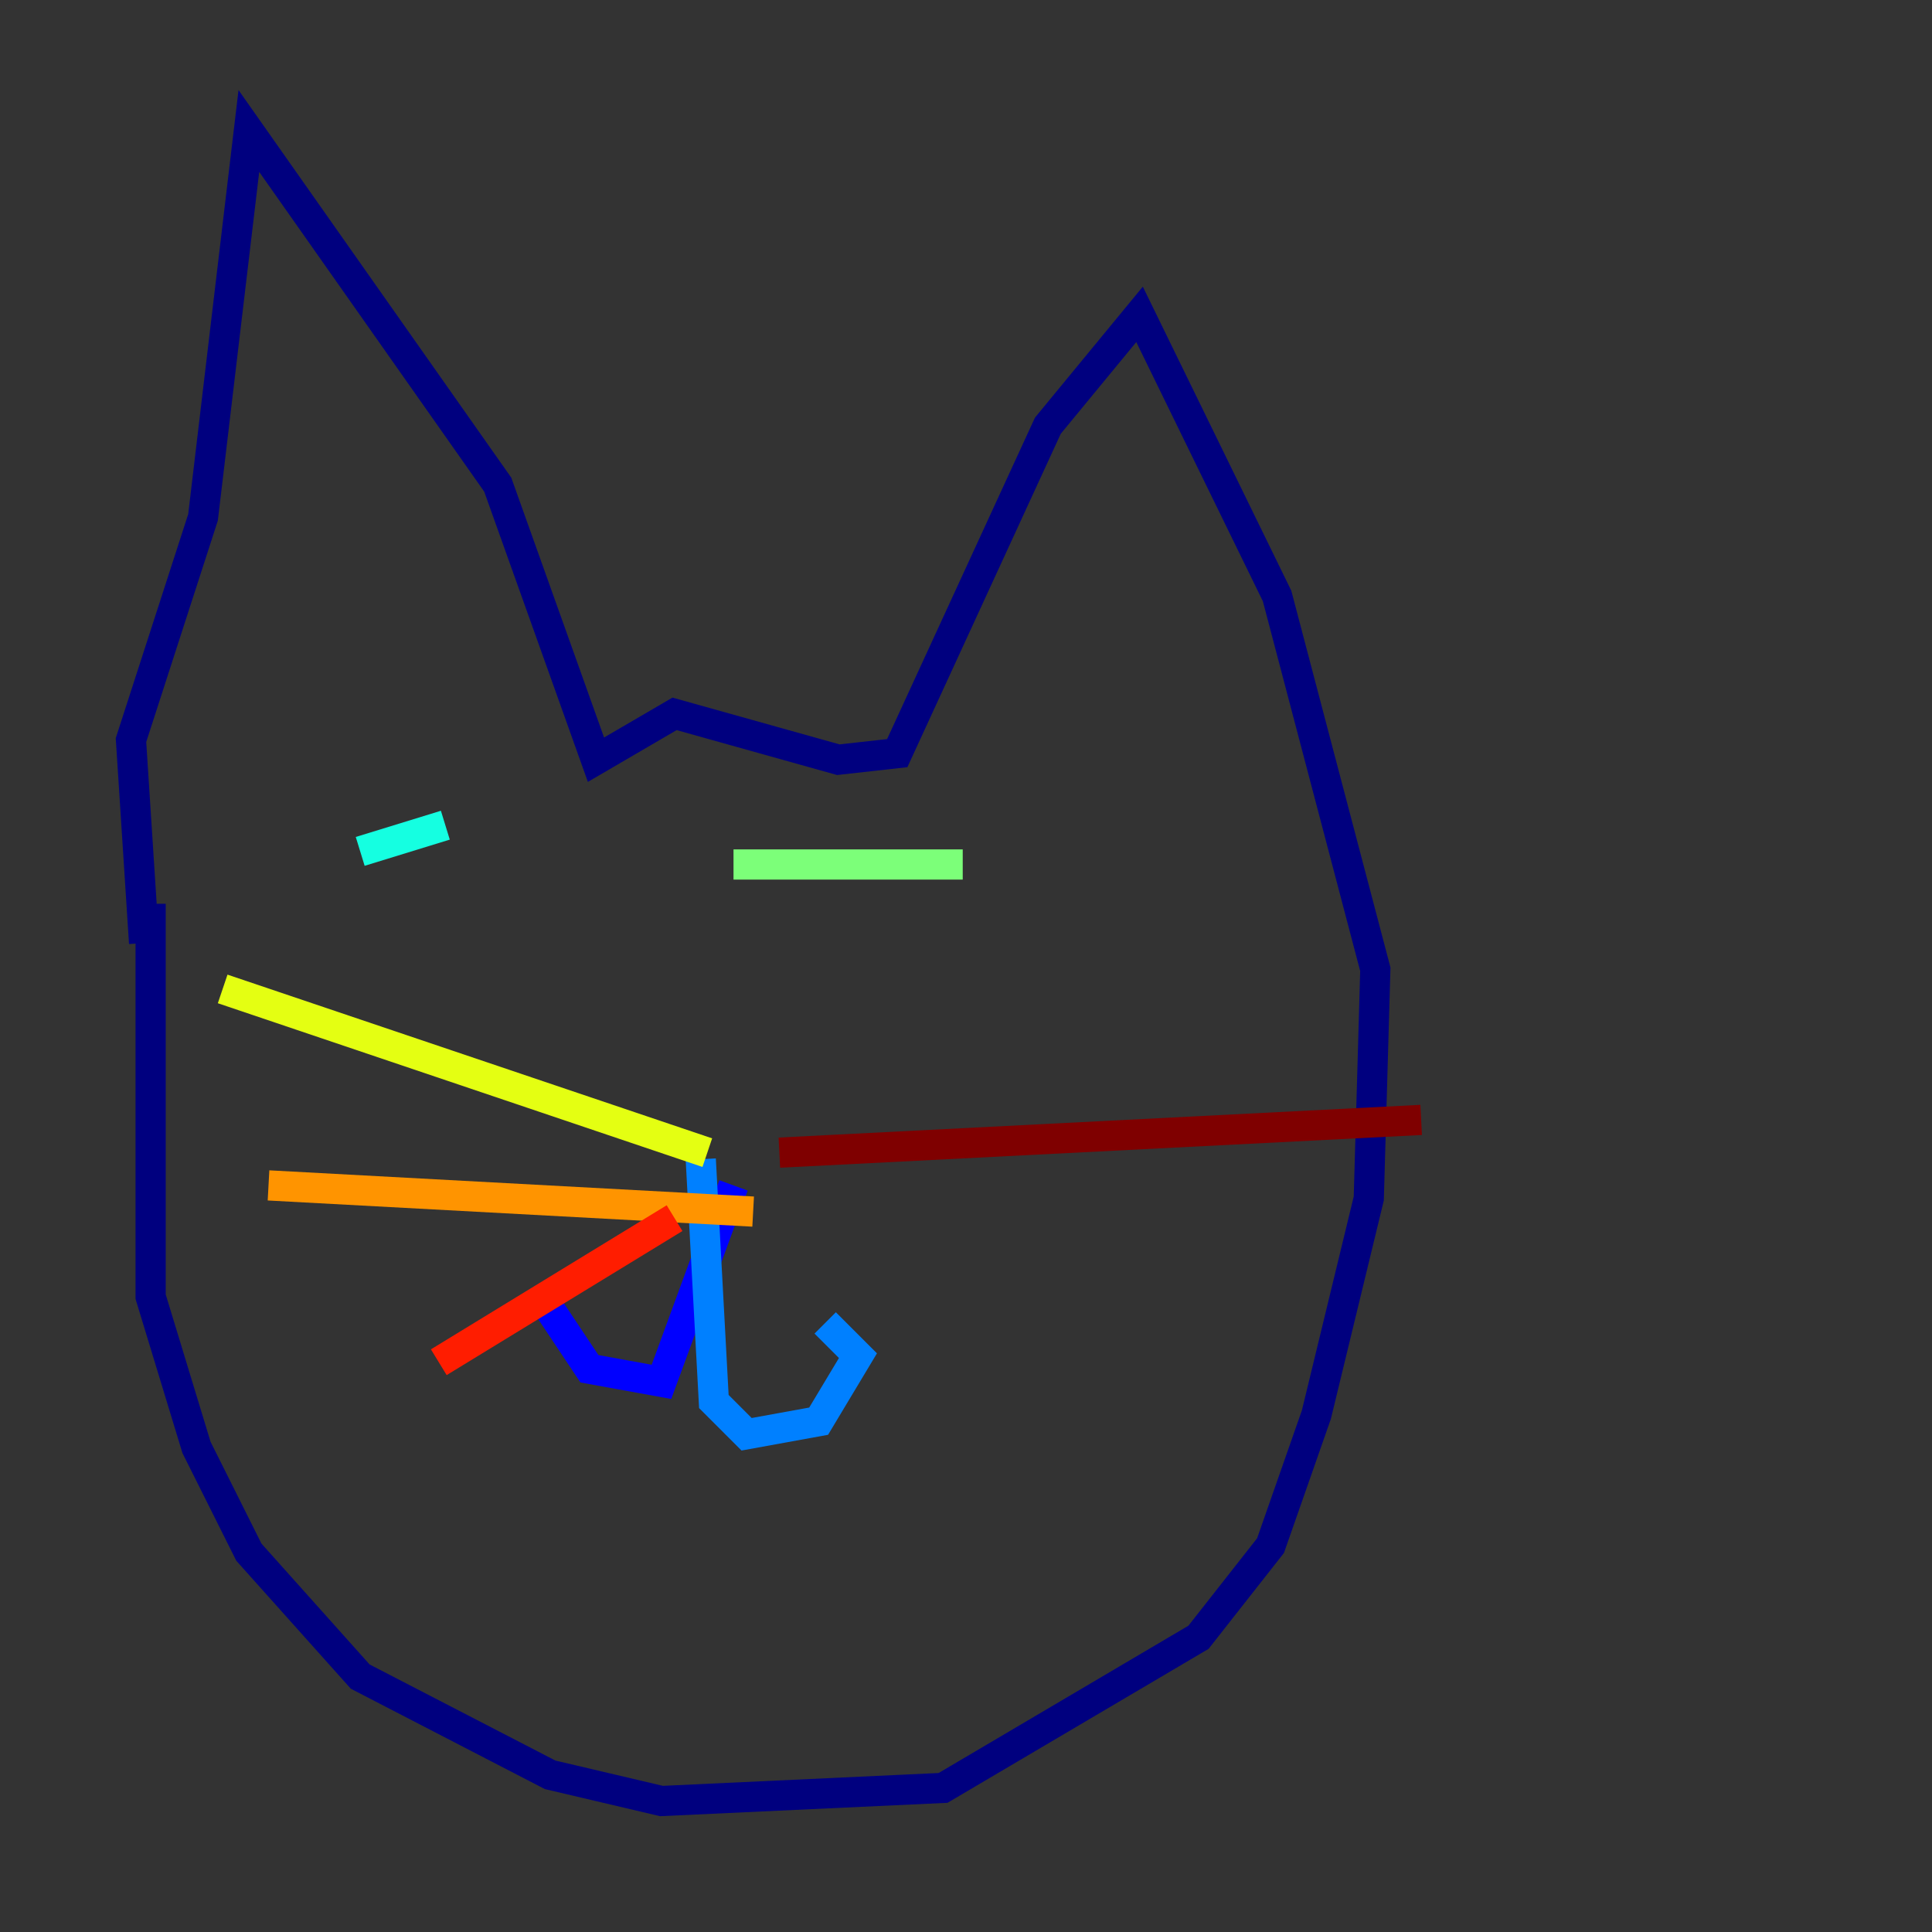<?xml version="1.0" encoding="utf-8" ?>
<svg baseProfile="tiny" height="128" version="1.2" viewBox="0,0,128,128" width="128" xmlns="http://www.w3.org/2000/svg" xmlns:ev="http://www.w3.org/2001/xml-events" xmlns:xlink="http://www.w3.org/1999/xlink"><rect x="0" y="0" width="128" height="128" fill="#333333" stroke="none"/><defs /><polyline fill="none" points="9.98,59.878 9.98,85.912 13.017,95.891 16.488,102.834 23.864,111.078 36.447,117.586 43.824,119.322 62.481,118.454 79.403,108.475 84.176,102.4 87.214,93.722 90.685,79.403 91.119,64.217 84.61,39.485 75.498,20.827 69.424,28.203 59.444,49.898 55.539,50.332 44.691,47.295 39.485,50.332 32.976,32.108 16.488,8.678 13.451,34.278 8.678,49.031 9.546,62.481" stroke="#00007f" stroke-width="2" /><polyline fill="none" points="48.597,78.536 43.824,91.552 39.051,90.685 35.58,85.478" stroke="#0000ff" stroke-width="2" /><polyline fill="none" points="46.427,76.8 47.295,92.854 49.464,95.024 54.237,94.156 56.841,89.817 54.671,87.647" stroke="#0080ff" stroke-width="2" /><polyline fill="none" points="29.505,54.671 23.864,56.407" stroke="#15ffe1" stroke-width="2" /><polyline fill="none" points="48.597,57.275 63.783,57.275" stroke="#7cff79" stroke-width="2" /><polyline fill="none" points="46.861,76.366 14.752,65.519" stroke="#e4ff12" stroke-width="2" /><polyline fill="none" points="49.898,80.271 17.79,78.536" stroke="#ff9400" stroke-width="2" /><polyline fill="none" points="44.691,80.705 29.071,90.251" stroke="#ff1d00" stroke-width="2" /><polyline fill="none" points="51.634,76.366 94.156,74.197" stroke="#7f0000" stroke-width="2" /></svg>